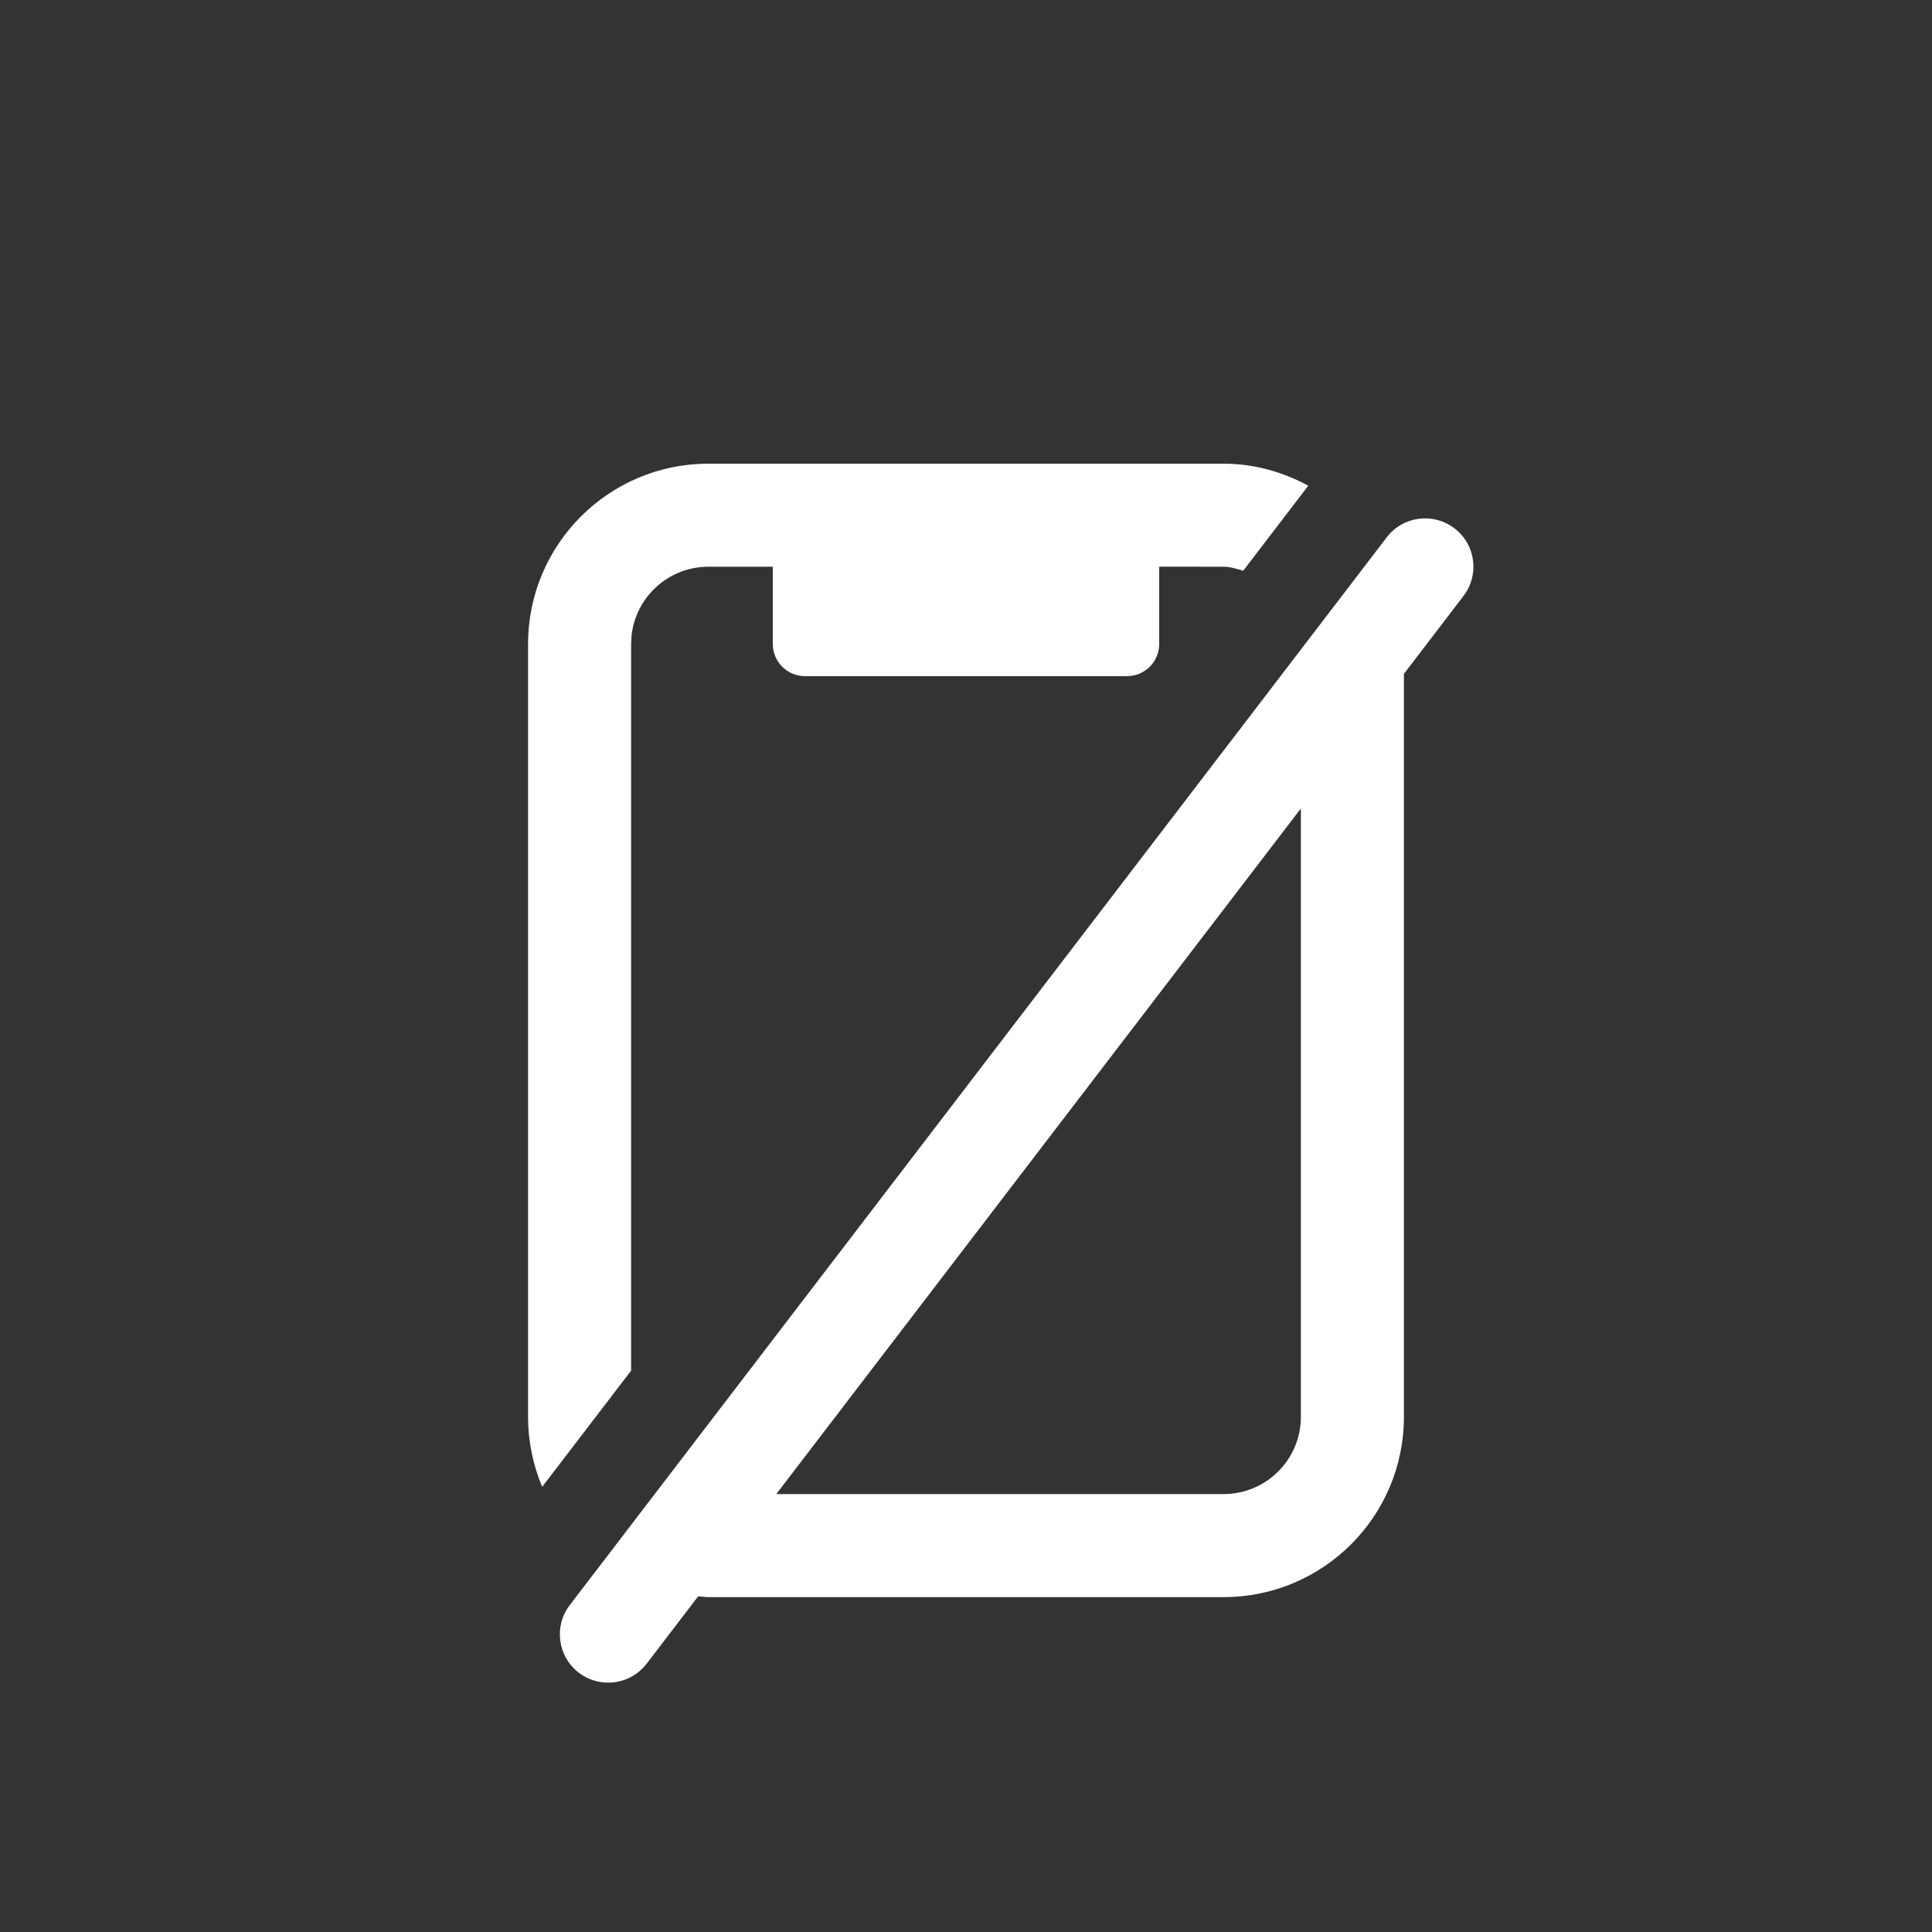 <svg xmlns="http://www.w3.org/2000/svg" width="30" height="30" viewBox="0 0 30 30">
    <rect x="0" y="0" width="30" height="30" fill="#333333" stroke="none"/>
    <g fill="none" fill-rule="evenodd">
        <g fill="#FFF">
            <g>
                <g>
                    <path d="M13.333 1.144c.251-.33.721-.392 1.052-.14.33.252.391.722.14 1.05l-.925 1.21V14.8c0 1.547-1.254 2.8-2.8 2.8h-8c-.055 0-.107-.01-.159-.012l-.8 1.046c-.149.193-.372.294-.598.294-.158 0-.318-.05-.455-.154-.329-.252-.392-.723-.14-1.051zM12 5.354L3.854 16H10.8c.662 0 1.2-.537 1.2-1.2V5.355zM10.8 0c.478 0 .921.13 1.315.342l-1.01 1.32c-.1-.027-.197-.062-.305-.062l-1-.001v1.2c0 .277-.223.5-.5.5h-5c-.276 0-.5-.223-.5-.5V1.6h-1c-.622 0-1.133.473-1.194 1.078L1.6 2.8v11.283L.219 15.888C.079 15.553 0 15.186 0 14.8v-12C0 1.254 1.253 0 2.8 0z" transform="translate(-1088 -1274) translate(1088 1274) translate(8.2 7.2)"/>
                </g>
            </g>
        </g>
    </g>
</svg>
